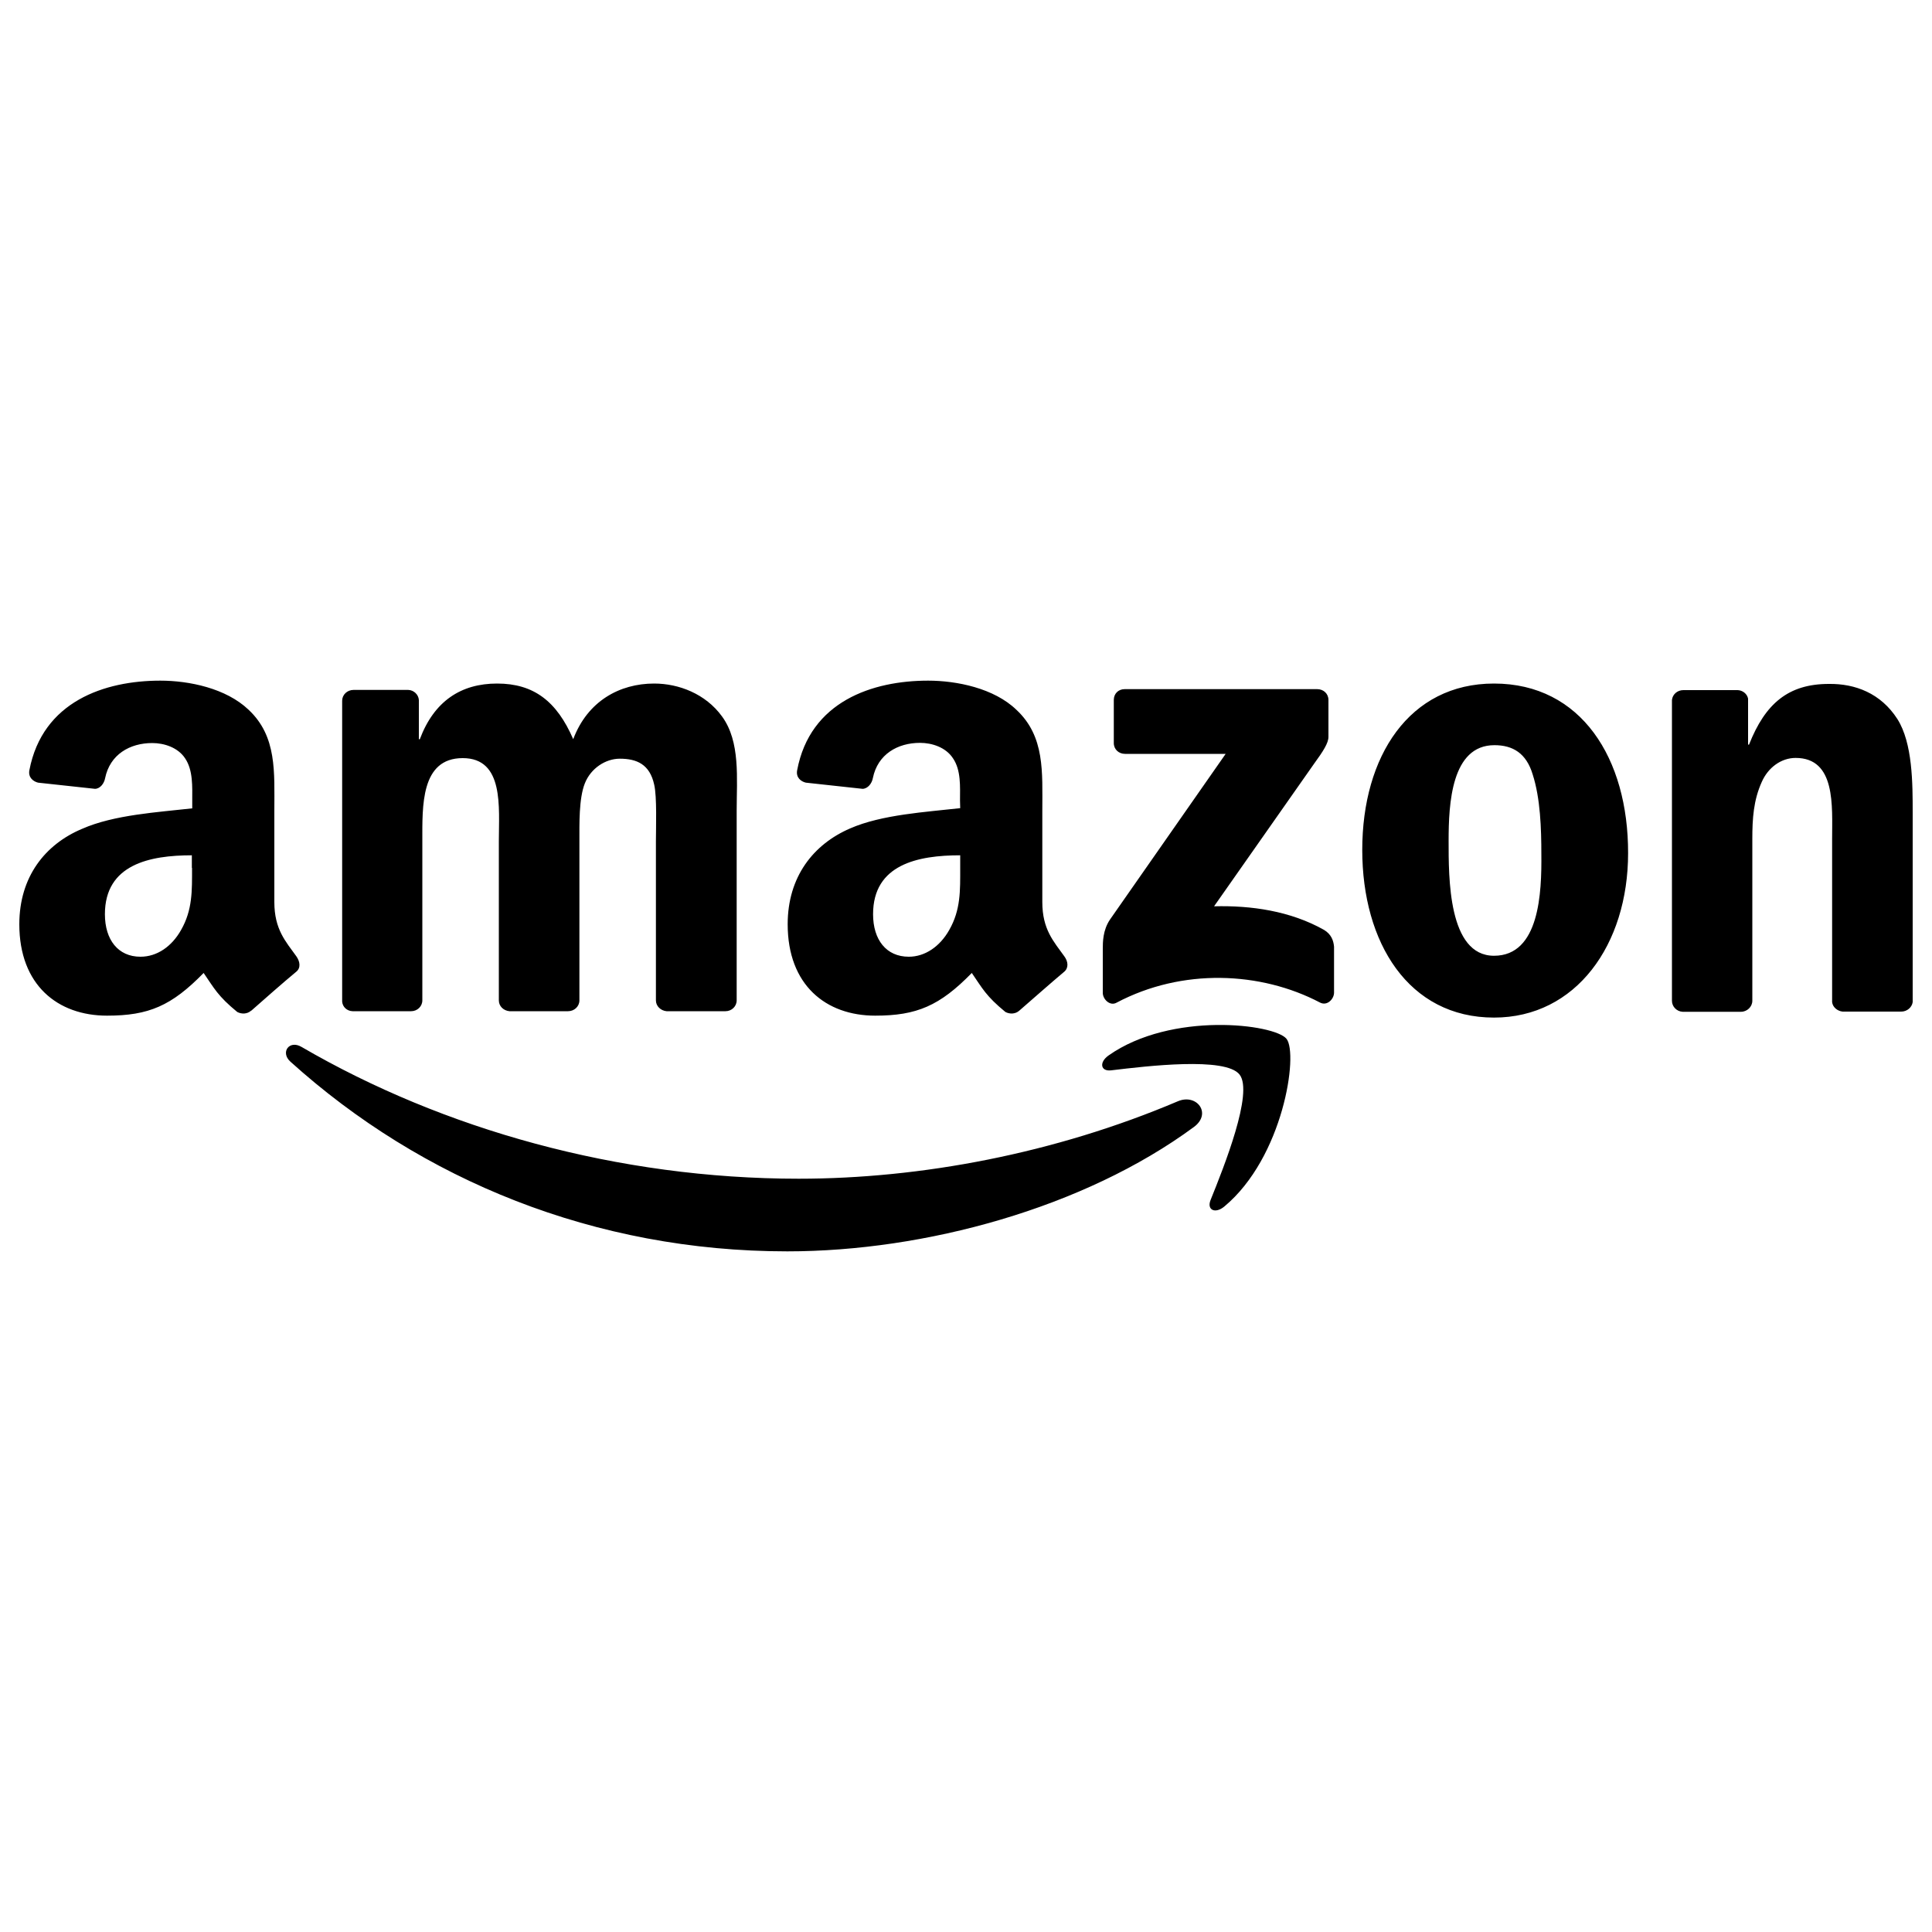<?xml version="1.0" encoding="utf-8"?>
<!-- Svg Vector Icons : http://www.onlinewebfonts.com/icon -->
<!DOCTYPE svg PUBLIC "-//W3C//DTD SVG 1.1//EN" "http://www.w3.org/Graphics/SVG/1.1/DTD/svg11.dtd">
<svg version="1.1" xmlns="http://www.w3.org/2000/svg" xmlns:xlink="http://www.w3.org/1999/xlink" x="0px" y="0px" viewBox="0 0 1000 1000" enable-background="new 0 0 1000 1000" xml:space="preserve">
<g><g><g id="Layer_1_copy_49_"><path d="M153.4,495c-5.5-7.7-11.4-13.9-11.4-28.1v-47.3c0-20,1.4-38.4-13.3-52.2c-11.7-11.2-30.9-15.1-45.7-15.1c-28.8,0-61,10.7-67.8,46.4c-0.7,3.8,2.1,5.8,4.5,6.4l29.5,3.2c2.7-0.1,4.7-2.8,5.2-5.5c2.5-12.3,12.8-18.2,24.4-18.2c6.2,0,13.3,2.3,17,7.9c4.2,6.2,3.7,14.8,3.7,22v3.9c-17.6,2-40.5,3.3-57,10.6C23.4,437,10,453.8,10,478.4c0,31.5,19.9,47.3,45.4,47.3c21.6,0,33.4-5.1,50-22.1c5.5,8,7.3,11.9,17.4,20.2c2.3,1.2,5.2,1.1,7.2-0.7l0.1,0c6-5.3,17-15,23.2-20.1C155.8,501,155.3,497.7,153.4,495z M99.4,449.2c0,11.8,0.3,21.7-5.7,32.2c-4.8,8.5-12.4,13.8-21,13.8c-11.6,0-18.4-8.8-18.4-22c0-25.8,23.2-30.5,45-30.5V449.2z M177.1,518.4V362.7c0-3.1,2.6-5.6,5.9-5.6h28.3c2.9,0.1,5.3,2.4,5.5,5.2v20.3h0.5c7.4-19.7,21.3-28.8,40-28.8c19,0,30.9,9.2,39.4,28.8c7.4-19.7,24-28.8,41.9-28.8c12.7,0,26.6,5.3,35.1,17c9.6,13.1,7.6,32.1,7.6,48.8l0,98.2c0,3.1-2.6,5.6-5.8,5.6H345c-3-0.3-5.5-2.6-5.5-5.6v-82.5c0-6.6,0.6-22.9-0.9-29.2c-2.3-10.5-9-13.4-17.8-13.4c-7.3,0-15,4.9-18.1,12.8c-3.1,7.8-2.8,21-2.8,29.8v82.5c0,3.1-2.6,5.6-5.9,5.6h-30.3c-3.1-0.3-5.5-2.6-5.5-5.6v-82.5c0-17.4,2.8-42.9-18.7-42.9c-21.8,0-20.9,24.9-20.9,42.9v82.5c0,3.1-2.6,5.6-5.8,5.6h-30.3C179.6,523.3,177.3,521.2,177.1,518.4z M618,583.3c-57,42-139.4,64.4-210.5,64.4c-99.6,0-189.3-36.9-257.2-98.2c-5.3-4.8-0.6-11.4,5.8-7.6c73.2,42.6,163.8,68.2,257.3,68.2c63.1,0,132.5-13,196.3-40.1C619.4,565.9,627.4,576.3,618,583.3z M690.5,490v23.8c0,3.2-3.5,7.1-7.3,5.1c-30.7-16.1-71.3-17.9-105.3,0.1c-3.4,1.9-7.1-1.8-7.1-5.1v-22.6c0-3.6,0-9.8,3.7-15.3l59.9-85.8h-52.1c-3.2,0-5.8-2.3-5.8-5.6v-22.3c0-3.4,2.5-5.6,5.6-5.6h99.7c3.2,0,5.8,2.3,5.8,5.6v19.1c0,3.2-2.7,7.4-7.5,14l-51.7,73.7c19.2-0.5,39.5,2.4,56.9,12.2C689.1,483.6,690.2,486.8,690.5,490z M497,418.3c-17.6,2-40.6,3.3-57,10.5c-19,8.2-32.3,25-32.3,49.6c0,31.5,19.8,47.3,45.3,47.3c21.5,0,33.4-5.1,50-22.1c5.5,8,7.3,11.9,17.4,20.2c2.3,1.2,5.2,1.1,7.2-0.7l0,0c6.1-5.3,17.1-15,23.2-20.1c2.4-2,2.1-5.3,0.1-8c-5.5-7.7-11.4-13.9-11.4-28.1v-47.3c0-20,1.4-38.4-13.4-52.2c-11.6-11.2-30.9-15.1-45.7-15.1c-28.8,0-61.1,10.7-67.8,46.4c-0.7,3.8,2,5.8,4.5,6.4l29.4,3.2c2.7-0.1,4.8-2.8,5.3-5.6c2.5-12.3,12.8-18.2,24.4-18.2c6.2,0,13.3,2.3,17,7.9c4.3,6.2,3.7,14.8,3.7,22L497,418.3L497,418.3z M497,449.2c0,11.8,0.3,21.7-5.7,32.2c-4.8,8.5-12.5,13.8-20.9,13.8c-11.7,0-18.5-8.8-18.5-22c0-25.8,23.2-30.5,45.1-30.5V449.2z M773.3,353.8c-43.9,0-68.2,37.7-68.2,86.1c0,48.1,24,86.8,68.2,86.8c42.4,0,69.4-37.7,69.4-85.1C842.8,392.5,818.4,353.8,773.3,353.8z M773.3,494.7c-23.8,0-23.5-40.6-23.5-59.6c0-19,1.4-49.4,23.7-49.4c9.6,0,16.5,4.2,19.8,15.1c4,12.4,4.5,28.1,4.5,41.3C798,461.9,796.9,494.7,773.3,494.7z M982.1,372.2c7.9,12.5,7.9,33.4,7.9,48.5v98c-0.4,2.7-2.9,4.9-5.9,4.9h-30.4c-2.7-0.3-5.1-2.3-5.4-4.9v-84.5c0-17,2-41.9-18.9-41.9c-7.4,0-14.2,4.9-17.5,12.4c-4.3,9.5-4.9,19-4.9,29.5v83.8c0,3.1-2.7,5.7-5.9,5.7h-30.2c-3.1-0.2-5.5-2.7-5.5-5.7l0-155.7c0.3-2.9,2.8-5.1,5.9-5.1h28.1c2.6,0.1,4.9,1.9,5.4,4.4v23.8h0.5c8.4-21.3,20.4-31.4,41.3-31.4C960.2,353.8,973.5,358.8,982.1,372.2z M665.9,537.7c6.2,7.8-1.6,61.3-32.2,86.8c-4.7,3.9-9.2,1.8-7.1-3.4c6.9-17.1,22.3-55.6,15-64.9c-7.2-9.3-48.1-4.4-66.4-2.2c-5.6,0.7-6.4-4.2-1.4-7.7C606.3,523.4,659.7,530,665.9,537.7z"/></g></g><g></g><g></g><g></g><g></g><g></g><g></g><g></g><g></g><g></g><g></g><g></g><g></g><g></g><g></g><g></g></g>
</svg>